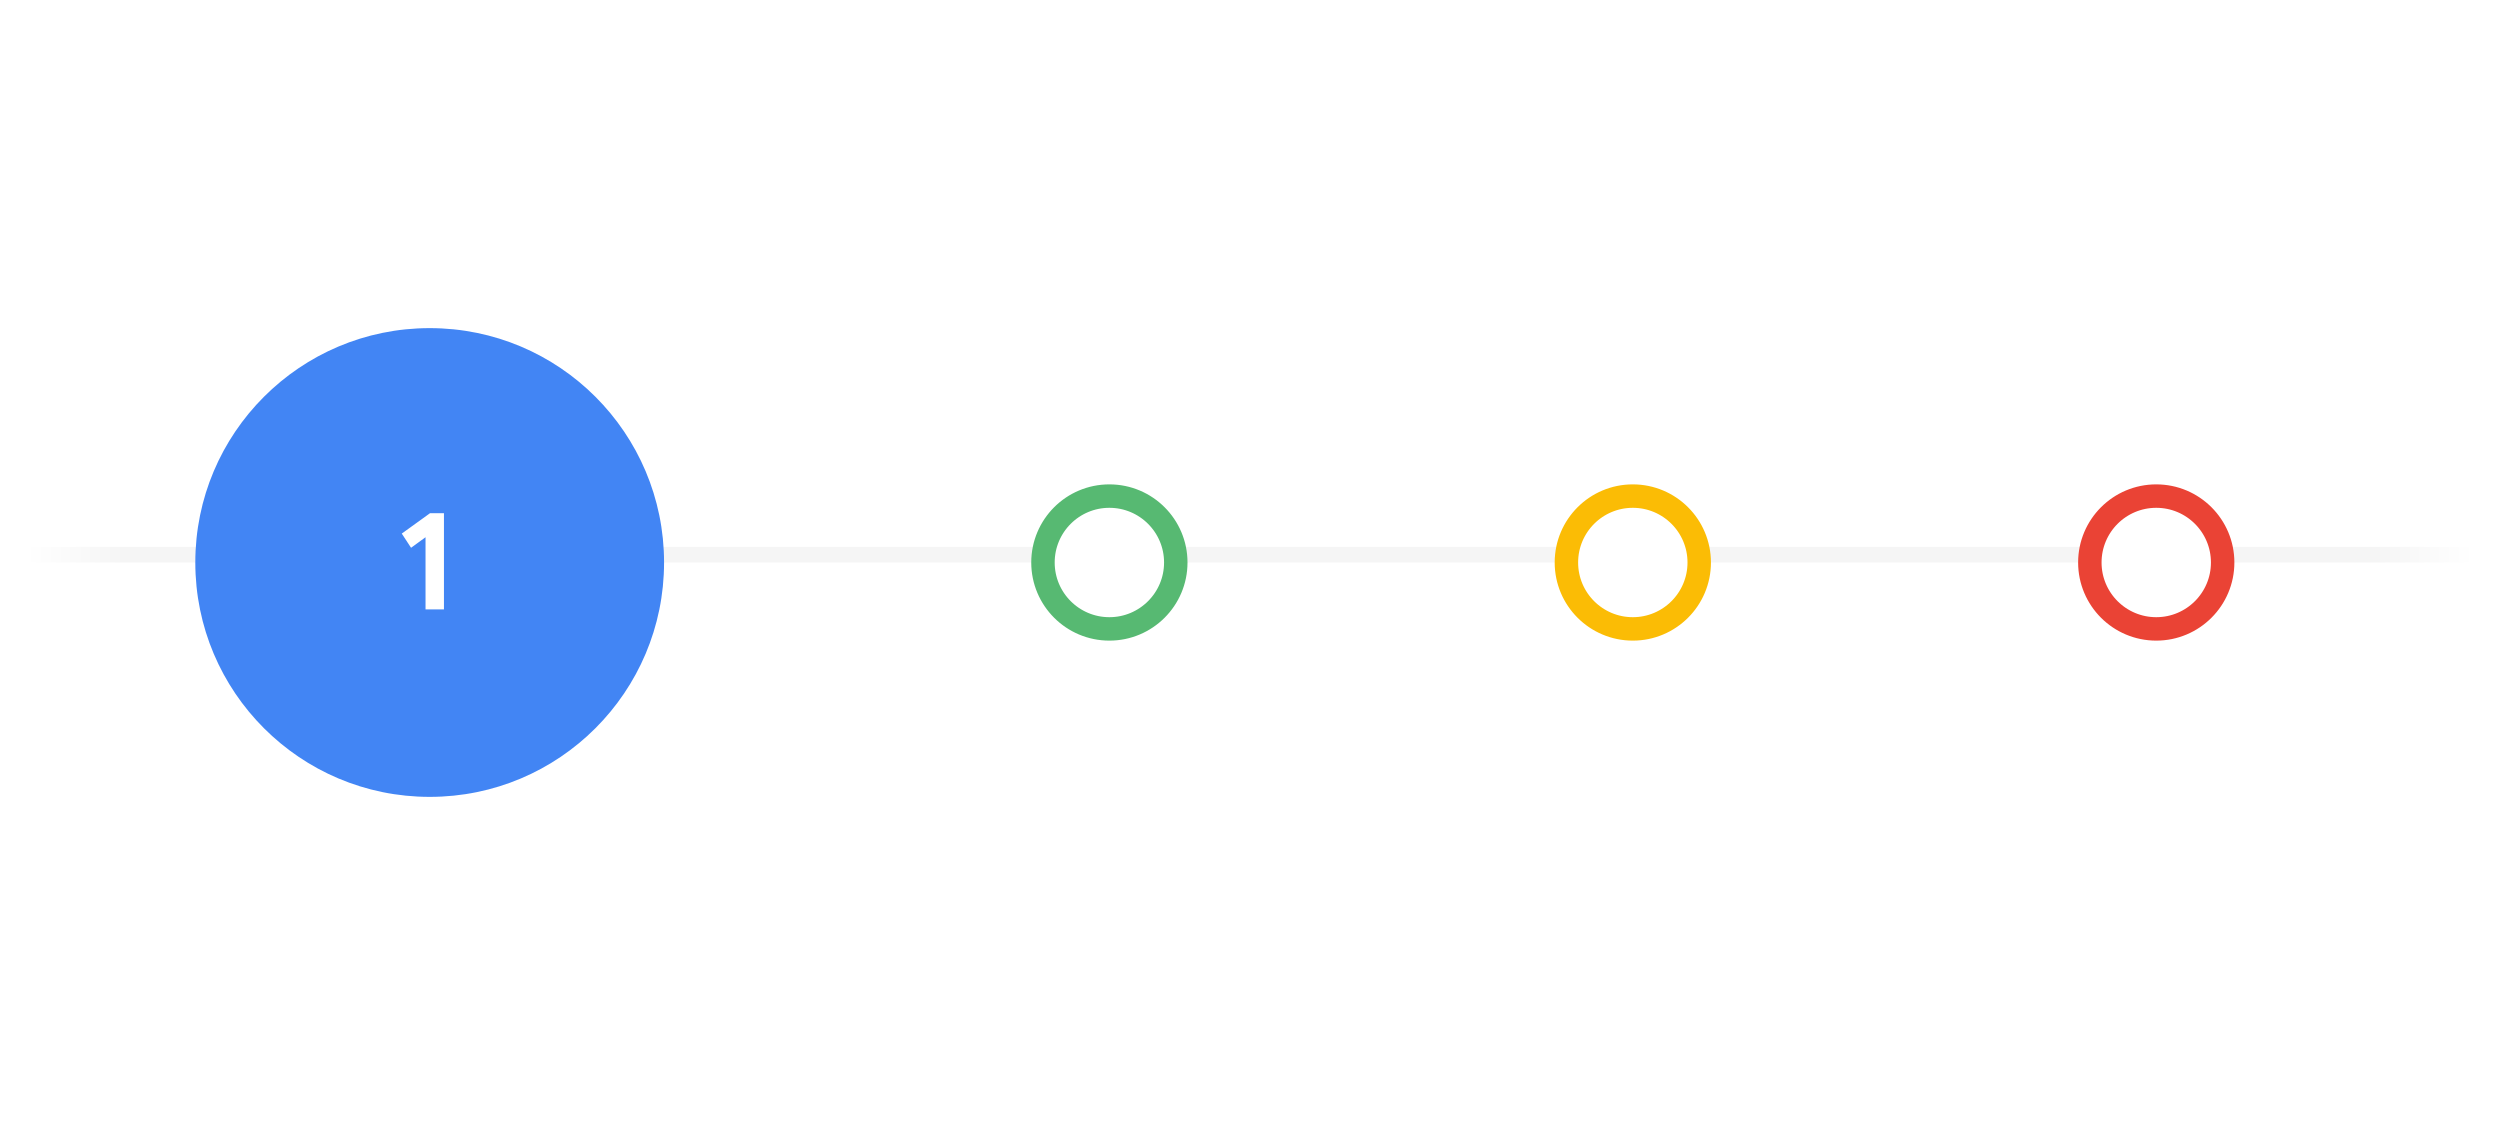 <svg width="320" height="144" viewBox="0 0 320 144" fill="none" xmlns="http://www.w3.org/2000/svg">
<rect x="0" y="0" width="320" height="144" fill="#333333" stroke="none"/>
<g clip-path="url(#clip0)">
<rect width="320" height="144" fill="white"/>
<line x1="8.74228e-08" y1="71" x2="320" y2="71" stroke="#F5F5F5" stroke-width="2"/>
<rect x="16" y="-53" width="249" height="16" transform="rotate(90 16 -53)" fill="url(#paint0_linear)"/>
<rect x="304" y="196" width="249" height="16" transform="rotate(-90 304 196)" fill="url(#paint1_linear)"/>
<circle cx="142" cy="72" r="8.5" fill="white" stroke="#57B972" stroke-width="3"/>
<circle cx="209" cy="72" r="8.5" fill="white" stroke="#FBBC05" stroke-width="3"/>
<circle cx="276" cy="72" r="8.5" fill="white" stroke="#EA4335" stroke-width="3"/>
<circle cx="55" cy="72" r="30" fill="#4285F4"/>
<path d="M54.468 68.766L52.614 70.116L51.426 68.298L55.044 65.688H56.826V78H54.468V68.766Z" fill="white"/>
</g>
<defs>
<linearGradient id="paint0_linear" x1="140.5" y1="-53" x2="140.5" y2="-37" gradientUnits="userSpaceOnUse">
<stop stop-color="white" stop-opacity="0"/>
<stop offset="0.792" stop-color="white"/>
</linearGradient>
<linearGradient id="paint1_linear" x1="428.5" y1="196" x2="428.5" y2="212" gradientUnits="userSpaceOnUse">
<stop stop-color="white" stop-opacity="0"/>
<stop offset="0.792" stop-color="white"/>
</linearGradient>
<clipPath id="clip0">
<rect width="320" height="144" fill="white"/>
</clipPath>
</defs>
</svg>
